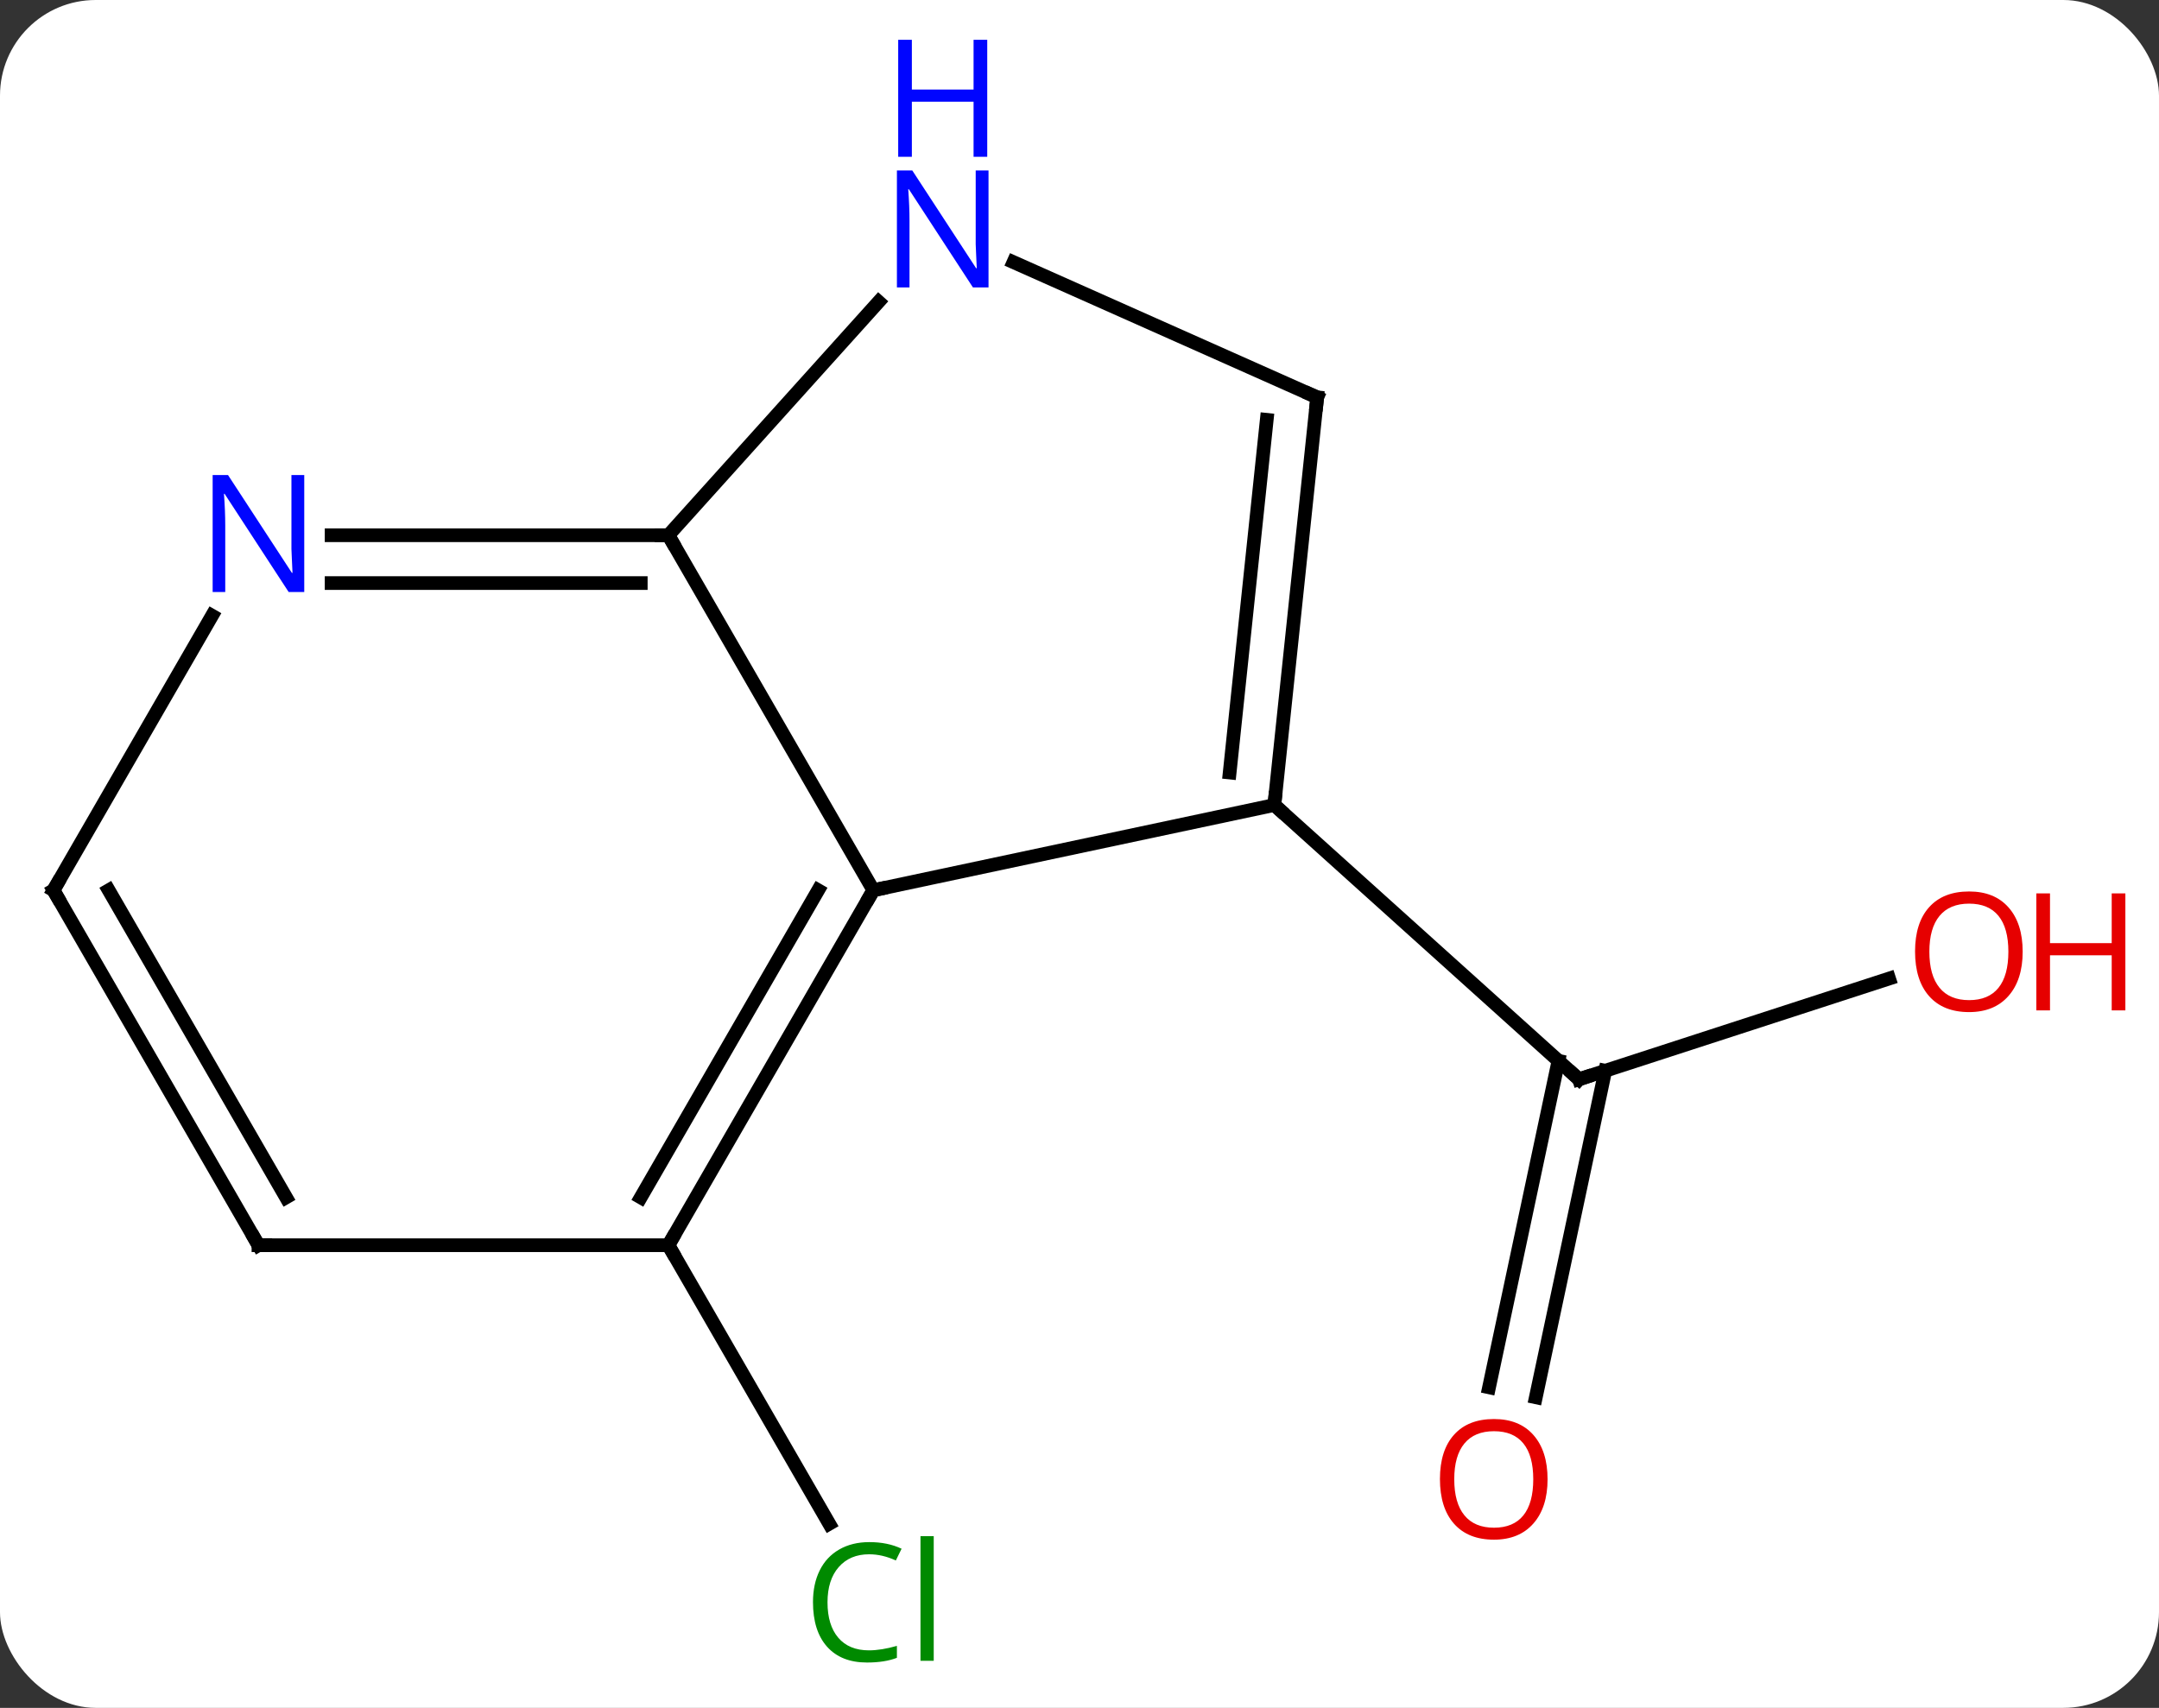 <svg width="158" viewBox="0 0 158 125" style="fill-opacity:1; color-rendering:auto; color-interpolation:auto; text-rendering:auto; stroke:black; stroke-linecap:square; stroke-miterlimit:10; shape-rendering:auto; stroke-opacity:1; fill:black; stroke-dasharray:none; font-weight:normal; stroke-width:1; font-family:'Open Sans'; font-style:normal; stroke-linejoin:miter; font-size:12; stroke-dashoffset:0; image-rendering:auto;" height="125" class="cas-substance-image" xmlns:xlink="http://www.w3.org/1999/xlink" xmlns="http://www.w3.org/2000/svg"><rect x="0" y="0" width="158" height="125" fill="#333333" stroke="none"/><svg class="cas-substance-single-component"><rect y="0" x="0" width="158" stroke="none" ry="7" rx="7" height="125" fill="white" class="cas-substance-group"/><svg y="0" x="0" width="158" viewBox="0 0 158 125" style="fill:black;" height="125" class="cas-substance-single-component-image"><svg><g><g transform="translate(74,67)" style="text-rendering:geometricPrecision; color-rendering:optimizeQuality; color-interpolation:linearRGB; stroke-linecap:butt; image-rendering:optimizeQuality;"><line y2="4.621" y1="11.994" x2="64.246" x1="41.553" style="fill:none;"/><line y2="34.54" y1="10.642" x2="34.972" x1="40.051" style="fill:none;"/><line y2="35.268" y1="11.37" x2="38.395" x1="43.475" style="fill:none;"/><line y2="-8.082" y1="11.994" x2="19.26" x1="41.553" style="fill:none;"/><line y2="24.138" y1="44.522" x2="-25.086" x1="-13.317" style="fill:none;"/><line y2="-8.082" y1="-1.842" x2="19.26" x1="-10.086" style="fill:none;"/><line y2="-27.825" y1="-1.842" x2="-25.086" x1="-10.086" style="fill:none;"/><line y2="24.138" y1="-1.842" x2="-25.086" x1="-10.086" style="fill:none;"/><line y2="20.638" y1="-1.842" x2="-27.107" x1="-14.127" style="fill:none;"/><line y2="-37.917" y1="-8.082" x2="22.395" x1="19.26" style="fill:none;"/><line y2="-36.273" y1="-10.457" x2="18.703" x1="15.99" style="fill:none;"/><line y2="-44.91" y1="-27.825" x2="-9.7" x1="-25.086" style="fill:none;"/><line y2="-27.825" y1="-27.825" x2="-49.734" x1="-25.086" style="fill:none;"/><line y2="-24.325" y1="-24.325" x2="-49.734" x1="-27.107" style="fill:none;"/><line y2="24.138" y1="24.138" x2="-55.086" x1="-25.086" style="fill:none;"/><line y2="-47.812" y1="-37.917" x2="0.169" x1="22.395" style="fill:none;"/><line y2="-1.842" y1="-21.937" x2="-70.086" x1="-58.485" style="fill:none;"/><line y2="-1.842" y1="24.138" x2="-70.086" x1="-55.086" style="fill:none;"/><line y2="-1.842" y1="20.638" x2="-66.044" x1="-53.065" style="fill:none;"/><path style="fill:none; stroke-miterlimit:5;" d="M42.029 11.839 L41.553 11.994 L41.181 11.659"/></g><g transform="translate(74,67)" style="stroke-linecap:butt; fill:rgb(230,0,0); text-rendering:geometricPrecision; color-rendering:optimizeQuality; image-rendering:optimizeQuality; font-family:'Open Sans'; stroke:rgb(230,0,0); color-interpolation:linearRGB; stroke-miterlimit:5;"><path style="stroke:none;" d="M74.023 2.654 Q74.023 4.716 72.984 5.896 Q71.945 7.076 70.102 7.076 Q68.211 7.076 67.18 5.912 Q66.148 4.747 66.148 2.638 Q66.148 0.544 67.18 -0.604 Q68.211 -1.753 70.102 -1.753 Q71.961 -1.753 72.992 -0.581 Q74.023 0.591 74.023 2.654 ZM67.195 2.654 Q67.195 4.388 67.938 5.294 Q68.68 6.201 70.102 6.201 Q71.523 6.201 72.25 5.302 Q72.977 4.404 72.977 2.654 Q72.977 0.919 72.25 0.029 Q71.523 -0.862 70.102 -0.862 Q68.68 -0.862 67.938 0.036 Q67.195 0.935 67.195 2.654 Z"/><path style="stroke:none;" d="M81.539 6.951 L80.539 6.951 L80.539 2.919 L76.023 2.919 L76.023 6.951 L75.023 6.951 L75.023 -1.612 L76.023 -1.612 L76.023 2.029 L80.539 2.029 L80.539 -1.612 L81.539 -1.612 L81.539 6.951 Z"/><path style="stroke:none;" d="M39.254 41.267 Q39.254 43.329 38.214 44.509 Q37.175 45.689 35.332 45.689 Q33.441 45.689 32.41 44.525 Q31.378 43.36 31.378 41.251 Q31.378 39.157 32.41 38.009 Q33.441 36.86 35.332 36.86 Q37.191 36.86 38.222 38.032 Q39.254 39.204 39.254 41.267 ZM32.425 41.267 Q32.425 43.001 33.168 43.907 Q33.91 44.814 35.332 44.814 Q36.754 44.814 37.48 43.915 Q38.207 43.017 38.207 41.267 Q38.207 39.532 37.48 38.642 Q36.754 37.751 35.332 37.751 Q33.91 37.751 33.168 38.65 Q32.425 39.548 32.425 41.267 Z"/><path style="fill:rgb(0,138,0); stroke:none;" d="M-10.395 46.759 Q-11.801 46.759 -12.621 47.696 Q-13.441 48.634 -13.441 50.274 Q-13.441 51.946 -12.652 52.868 Q-11.863 53.79 -10.41 53.79 Q-9.504 53.79 -8.363 53.462 L-8.363 54.337 Q-9.254 54.681 -10.551 54.681 Q-12.441 54.681 -13.473 53.524 Q-14.504 52.368 -14.504 50.259 Q-14.504 48.931 -14.012 47.938 Q-13.52 46.946 -12.582 46.407 Q-11.645 45.868 -10.379 45.868 Q-9.035 45.868 -8.02 46.352 L-8.441 47.212 Q-9.426 46.759 -10.395 46.759 ZM-5.668 54.556 L-6.637 54.556 L-6.637 45.431 L-5.668 45.431 L-5.668 54.556 Z"/><path style="fill:none; stroke:black;" d="M-10.336 -1.409 L-10.086 -1.842 L-9.597 -1.946"/><path style="fill:none; stroke:black;" d="M19.312 -8.579 L19.26 -8.082 L19.631 -7.747"/><path style="fill:none; stroke:black;" d="M-25.586 -27.825 L-25.086 -27.825 L-24.836 -27.392"/><path style="fill:none; stroke:black;" d="M-24.836 23.705 L-25.086 24.138 L-24.836 24.571"/><path style="fill:none; stroke:black;" d="M22.343 -37.42 L22.395 -37.917 L21.938 -38.12"/><path style="fill:rgb(0,5,255); stroke:none;" d="M-1.658 -45.962 L-2.799 -45.962 L-7.487 -53.149 L-7.533 -53.149 Q-7.44 -51.884 -7.44 -50.837 L-7.44 -45.962 L-8.362 -45.962 L-8.362 -54.524 L-7.237 -54.524 L-2.565 -47.368 L-2.518 -47.368 Q-2.518 -47.524 -2.565 -48.384 Q-2.612 -49.243 -2.596 -49.618 L-2.596 -54.524 L-1.658 -54.524 L-1.658 -45.962 Z"/><path style="fill:rgb(0,5,255); stroke:none;" d="M-1.752 -55.524 L-2.752 -55.524 L-2.752 -59.556 L-7.268 -59.556 L-7.268 -55.524 L-8.268 -55.524 L-8.268 -64.087 L-7.268 -64.087 L-7.268 -60.446 L-2.752 -60.446 L-2.752 -64.087 L-1.752 -64.087 L-1.752 -55.524 Z"/><path style="fill:rgb(0,5,255); stroke:none;" d="M-51.734 -23.669 L-52.875 -23.669 L-57.563 -30.856 L-57.609 -30.856 Q-57.516 -29.591 -57.516 -28.544 L-57.516 -23.669 L-58.438 -23.669 L-58.438 -32.231 L-57.313 -32.231 L-52.641 -25.075 L-52.594 -25.075 Q-52.594 -25.231 -52.641 -26.091 Q-52.688 -26.95 -52.672 -27.325 L-52.672 -32.231 L-51.734 -32.231 L-51.734 -23.669 Z"/><path style="fill:none; stroke:black;" d="M-54.586 24.138 L-55.086 24.138 L-55.336 23.705"/><path style="fill:none; stroke:black;" d="M-69.836 -2.275 L-70.086 -1.842 L-69.836 -1.409"/></g></g></svg></svg></svg></svg>